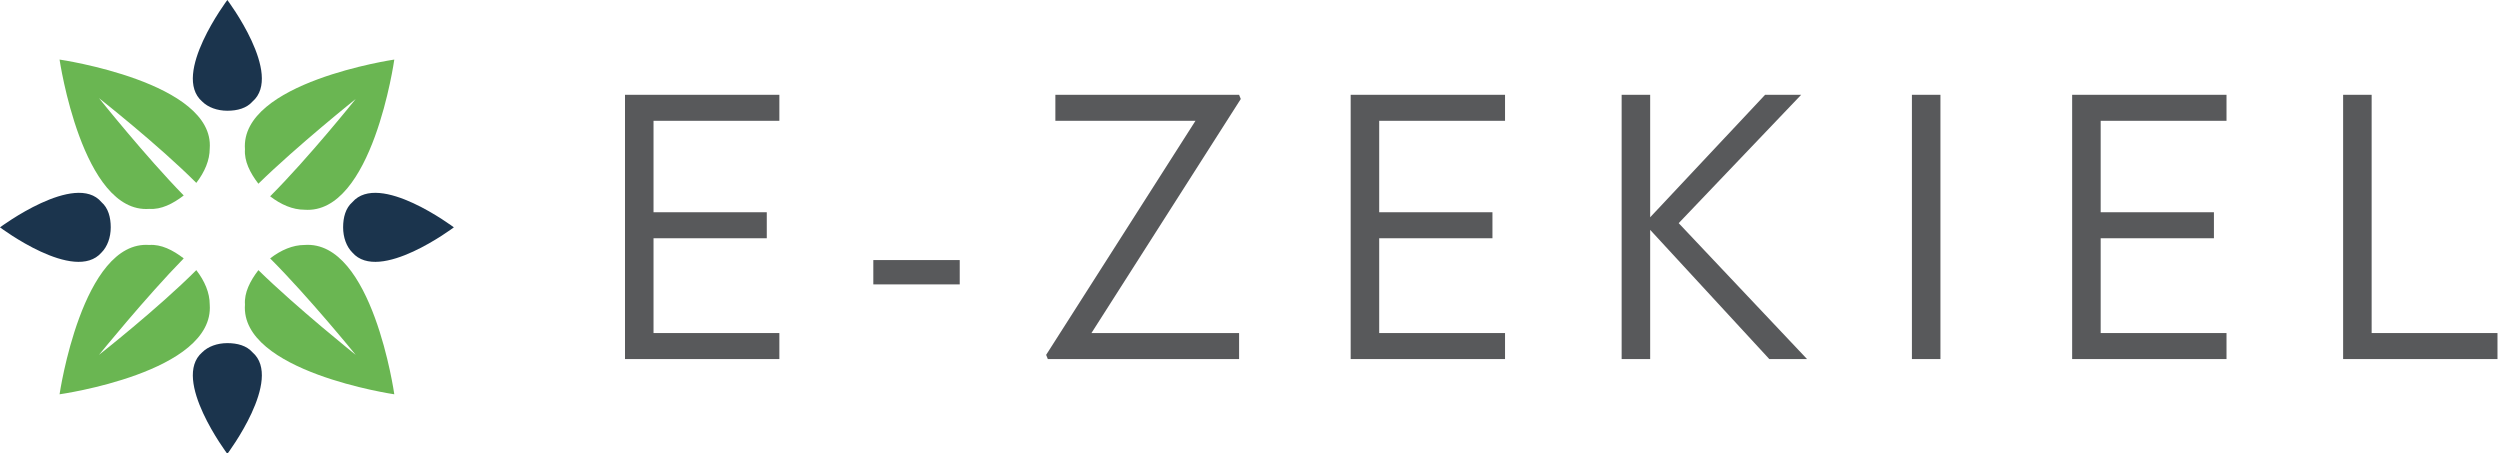 <svg xmlns="http://www.w3.org/2000/svg" xmlns:xlink="http://www.w3.org/1999/xlink" version="1.1" style="" xml:space="preserve" width="298" height="54"><rect id="backgroundrect" width="100%" height="100%" x="0" y="0" fill="none" stroke="none"/>
<style type="text/css">
	.st0{fill:#58595B;}
	.st1{fill:url(#SVGID_1_);}
	.st2{fill:url(#SVGID_2_);}
	.st3{fill:url(#SVGID_3_);}
	.st4{fill:url(#SVGID_4_);}
	.st5{fill:#1B344D;}
</style>


<g class="currentLayer" style=""><title>Layer 1</title><g id="svg_1" class="">
	<g id="svg_2">
		<path class="st0" d="M74.5,42.8 V11.3 h18.4 V14.4 h-15 v10.9 h13.5 V28.4 H77.9 v11.3 h15 v3.1 H74.5 z" id="svg_3"/>
		<path class="st0" d="M104.1,33.9 v-2.9 h10.3 v2.9 H104.1 z" id="svg_4"/>
		<path class="st0" d="M130.1,39.7 h17.6 v3.1 h-22.8 l-0.2,-0.5 L142.5,14.4 h-16.7 v-3.1 h21.9 l0.2,0.5 L130.1,39.7 z" id="svg_5"/>
		<path class="st0" d="M161,42.8 V11.3 h18.4 V14.4 h-15 v10.9 h13.5 V28.4 h-13.5 v11.3 h15 v3.1 H161 z" id="svg_6"/>
		<path class="st0" d="M210.9,42.8 L196.7,27.4 v15.4 h-3.4 V11.3 h3.4 v14.6 l13.7,-14.6 h4.3 l-14.6,15.3 l15.3,16.2 H210.9 z" id="svg_7"/>
		<path class="st0" d="M227.9,42.8 V11.3 h3.4 v31.5 H227.9 z" id="svg_8"/>
		<path class="st0" d="M247,42.8 V11.3 h18.4 V14.4 h-15 v10.9 h13.5 V28.4 h-13.5 v11.3 h15 v3.1 H247 z" id="svg_9"/>
		<path class="st0" d="M279.3,42.8 V11.3 h3.4 v28.4 h15 v3.1 H279.3 z" id="svg_10"/>
	</g>
</g><g id="svg_11" class="">
	<radialGradient id="SVGID_1_" cx="17.838" cy="34.638" r="8.917" gradientUnits="userSpaceOnUse" transform="translate(-1.8,-18.6) ">
		<stop offset="0" style="stop-color:#B4D569"/>
		<stop offset="0.583" style="stop-color:#9CCC58"/>
		<stop offset="1" style="stop-color:#6AB652"/>
	</radialGradient>
	<path class="st1" d="M7.1,7.1 c0,0 2.7,18.4 10.7,17.8 c1.4,0.1 2.8,-0.6 4.1,-1.6 c-4.5,-4.6 -10.1,-11.6 -10.1,-11.6 s7,5.5 11.6,10.1 c1,-1.3 1.6,-2.7 1.6,-4.1 C25.6,9.8 7.1,7.1 7.1,7.1 z" id="svg_12"/>
	<radialGradient id="SVGID_2_" cx="39.911" cy="56.711" r="8.917" gradientUnits="userSpaceOnUse" transform="translate(-1.8,-18.6) ">
		<stop offset="0" style="stop-color:#B4D569"/>
		<stop offset="0.583" style="stop-color:#9CCC58"/>
		<stop offset="1" style="stop-color:#6AB652"/>
	</radialGradient>
	<path class="st2" d="M47,47 c0,0 -18.4,-2.7 -17.8,-10.7 c-0.1,-1.4 0.6,-2.8 1.6,-4.1 c4.6,4.5 11.6,10.1 11.6,10.1 S36.8,35.4 32.2,30.8 c1.3,-1 2.7,-1.6 4.1,-1.6 C44.4,28.6 47,47 47,47 z" id="svg_13"/>
	<radialGradient id="SVGID_3_" cx="39.911" cy="34.638" r="8.917" gradientUnits="userSpaceOnUse" transform="translate(-1.8,-18.6) ">
		<stop offset="0" style="stop-color:#B4D569"/>
		<stop offset="0.583" style="stop-color:#9CCC58"/>
		<stop offset="1" style="stop-color:#6AB652"/>
	</radialGradient>
	<path class="st3" d="M47,7.1 c0,0 -18.4,2.7 -17.8,10.7 c-0.1,1.4 0.6,2.8 1.6,4.1 c4.6,-4.5 11.6,-10.1 11.6,-10.1 S36.8,18.8 32.2,23.4 c1.3,1 2.7,1.6 4.1,1.6 C44.4,25.6 47,7.1 47,7.1 z" id="svg_14"/>
	<radialGradient id="SVGID_4_" cx="17.838" cy="56.711" r="8.917" gradientUnits="userSpaceOnUse" transform="translate(-1.8,-18.6) ">
		<stop offset="0" style="stop-color:#B4D569"/>
		<stop offset="0.583" style="stop-color:#9CCC58"/>
		<stop offset="1" style="stop-color:#6AB652"/>
	</radialGradient>
	<path class="st4" d="M7.1,47 c0,0 2.7,-18.4 10.7,-17.8 c1.4,-0.1 2.8,0.6 4.1,1.6 C17.4,35.4 11.8,42.3 11.8,42.3 s7,-5.5 11.6,-10.1 c1,1.3 1.6,2.7 1.6,4.1 C25.6,44.4 7.1,47 7.1,47 z" id="svg_15"/>
	<path class="st5" d="M4.768371586472142e-8,27.1 c0,0 8.9,6.7 12.1,3 c0.7,-0.7 1.1,-1.8 1.1,-3 c0,-1.2 -0.3,-2.3 -1.1,-3 C9,20.4 4.768371586472142e-8,27.1 4.768371586472142e-8,27.1 z" id="svg_16"/>
	<path class="st5" d="M54.1,27.1 c0,0 -8.9,6.7 -12.1,3 c-0.7,-0.7 -1.1,-1.8 -1.1,-3 c0,-1.2 0.3,-2.3 1.1,-3 C45.2,20.4 54.1,27.1 54.1,27.1 z" id="svg_17"/>
	<path class="st5" d="M27.1,0 c0,0 -6.7,8.9 -3,12.1 c0.7,0.7 1.8,1.1 3,1.1 c1.2,0 2.3,-0.3 3,-1.1 C33.8,8.9 27.1,0 27.1,0 z" id="svg_18"/>
	<path class="st5" d="M27.1,54.1 c0,0 -6.7,-8.9 -3,-12.1 c0.7,-0.7 1.8,-1.1 3,-1.1 c1.2,0 2.3,0.3 3,1.1 C33.8,45.2 27.1,54.1 27.1,54.1 z" id="svg_19"/>
</g></g></svg>